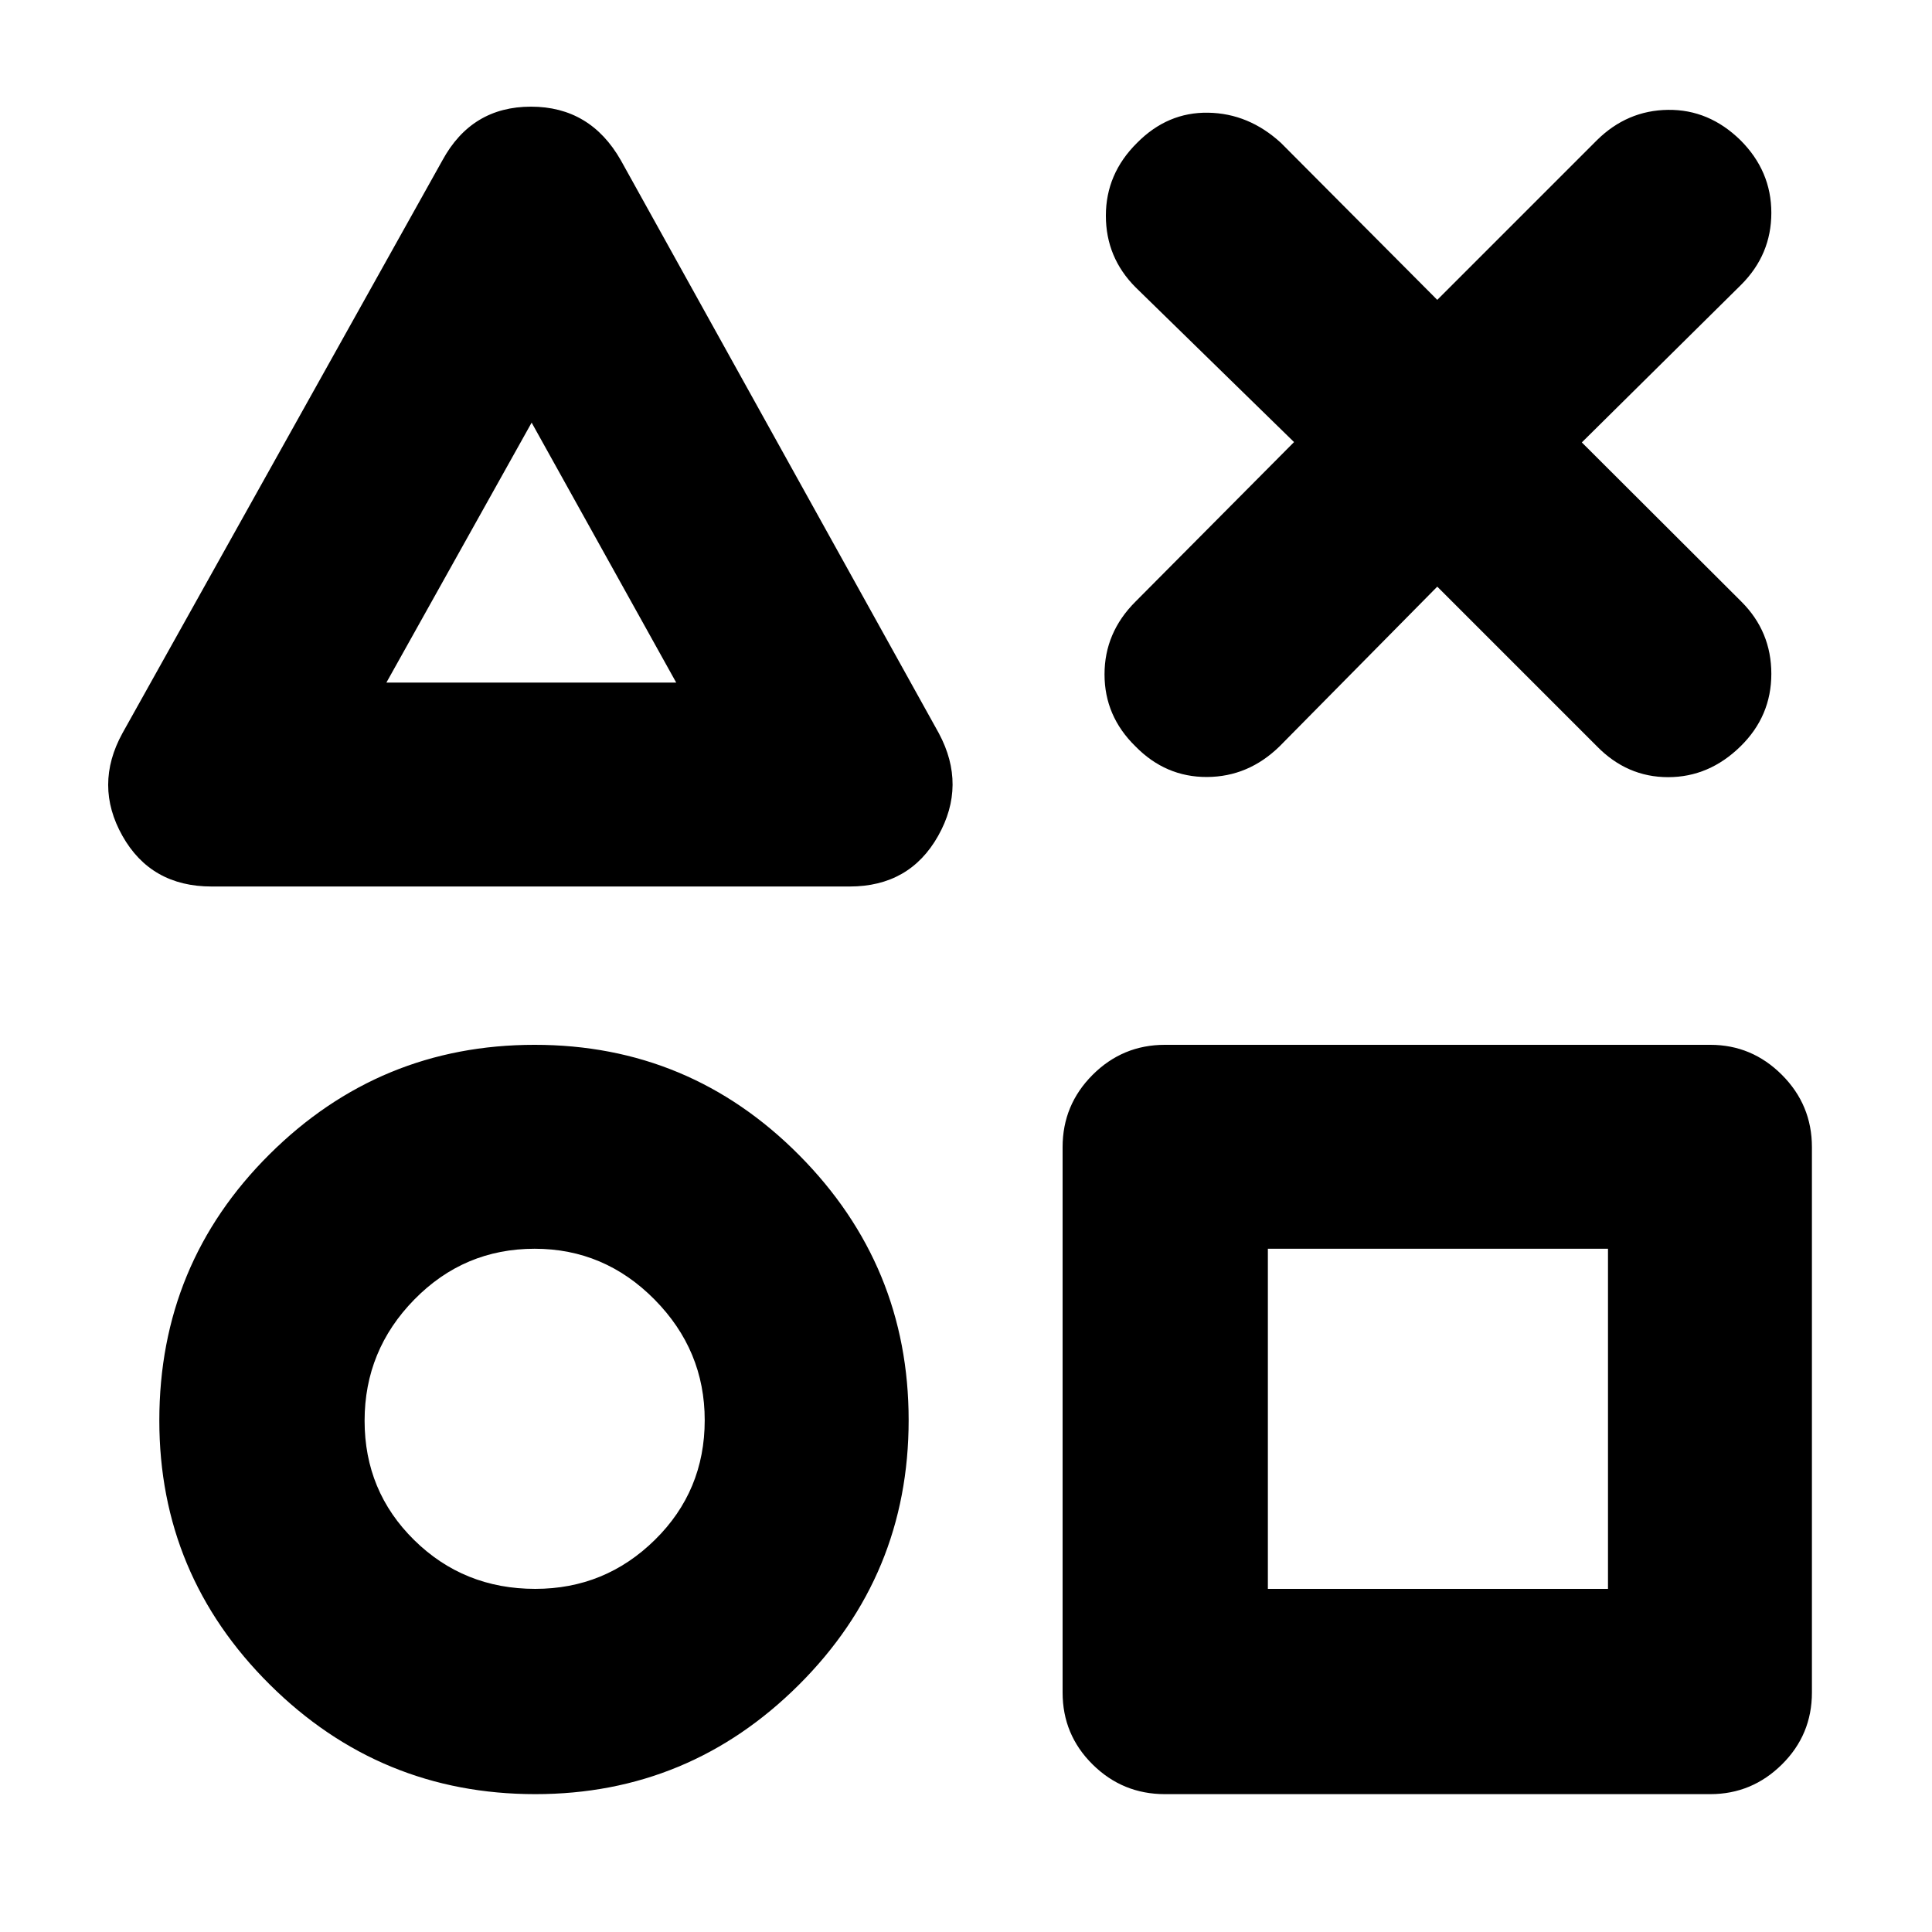 <svg xmlns="http://www.w3.org/2000/svg" height="40" viewBox="0 -960 960 960" width="40"><path d="M105.167-519.5q-30.167 0-44.334-25.167-14.166-25.166 0-50.999l159.001-284.667Q234.351-907 263.842-907q29.491 0 44.658 26.667l158 284.667q13.833 25.833-.333 50.999-14.167 25.167-44 25.167h-317ZM266-68.5q-77.158 0-131.996-54.492-54.837-54.491-54.837-131.164 0-77.844 54.735-132.261 54.735-54.416 131.75-54.416t131.431 54.803Q451.5-331.227 451.5-254.351q0 77.151-54.515 131.501Q342.471-68.5 266-68.5Zm-.035-102q34.702 0 59.452-24.352t24.75-59.481q0-34.717-24.931-59.942-24.932-25.226-59.569-25.226-35.05 0-59.776 25.215-24.725 25.215-24.725 60.25 0 35.036 24.636 59.286 24.635 24.25 60.163 24.25Zm-73.966-450.333h144.002l-71.834-129.168-72.168 129.168ZM578.833-68.5q-21 0-35.916-14.75Q528-98 528-119v-271q0-21 14.917-35.917 14.916-14.916 35.916-14.916h271q20.667 0 35.583 14.916Q900.333-411 900.333-390v271q0 21-14.917 35.75Q870.5-68.5 849.833-68.5h-271Zm51.166-102H799v-169.001H629.999V-170.5ZM264.167-685.333Zm1.833 431Zm448.167 0Zm-71.167-486-78.667-76.834Q549.5-832 549.5-852.833q0-20.834 15.488-36.167 15.155-15.333 35.333-15 20.178.334 36.178 15l77.668 78.001 79.333-79.334q15.026-14.833 35.346-15.083 20.321-.25 35.987 15.083Q880.167-875 880.167-854.25t-15 35.75l-79.168 78.334 79.334 79.167q14.834 14.833 14.834 35.833t-15.286 36q-15.619 15.333-36 15.333T793.5-589.166L714.167-668.5l-78.334 79.334Q620.31-574 599.738-573.916q-20.572.083-35.572-15.25-15.333-15-15.333-35.75t15.333-36.083L643-740.333Z"/></svg>
